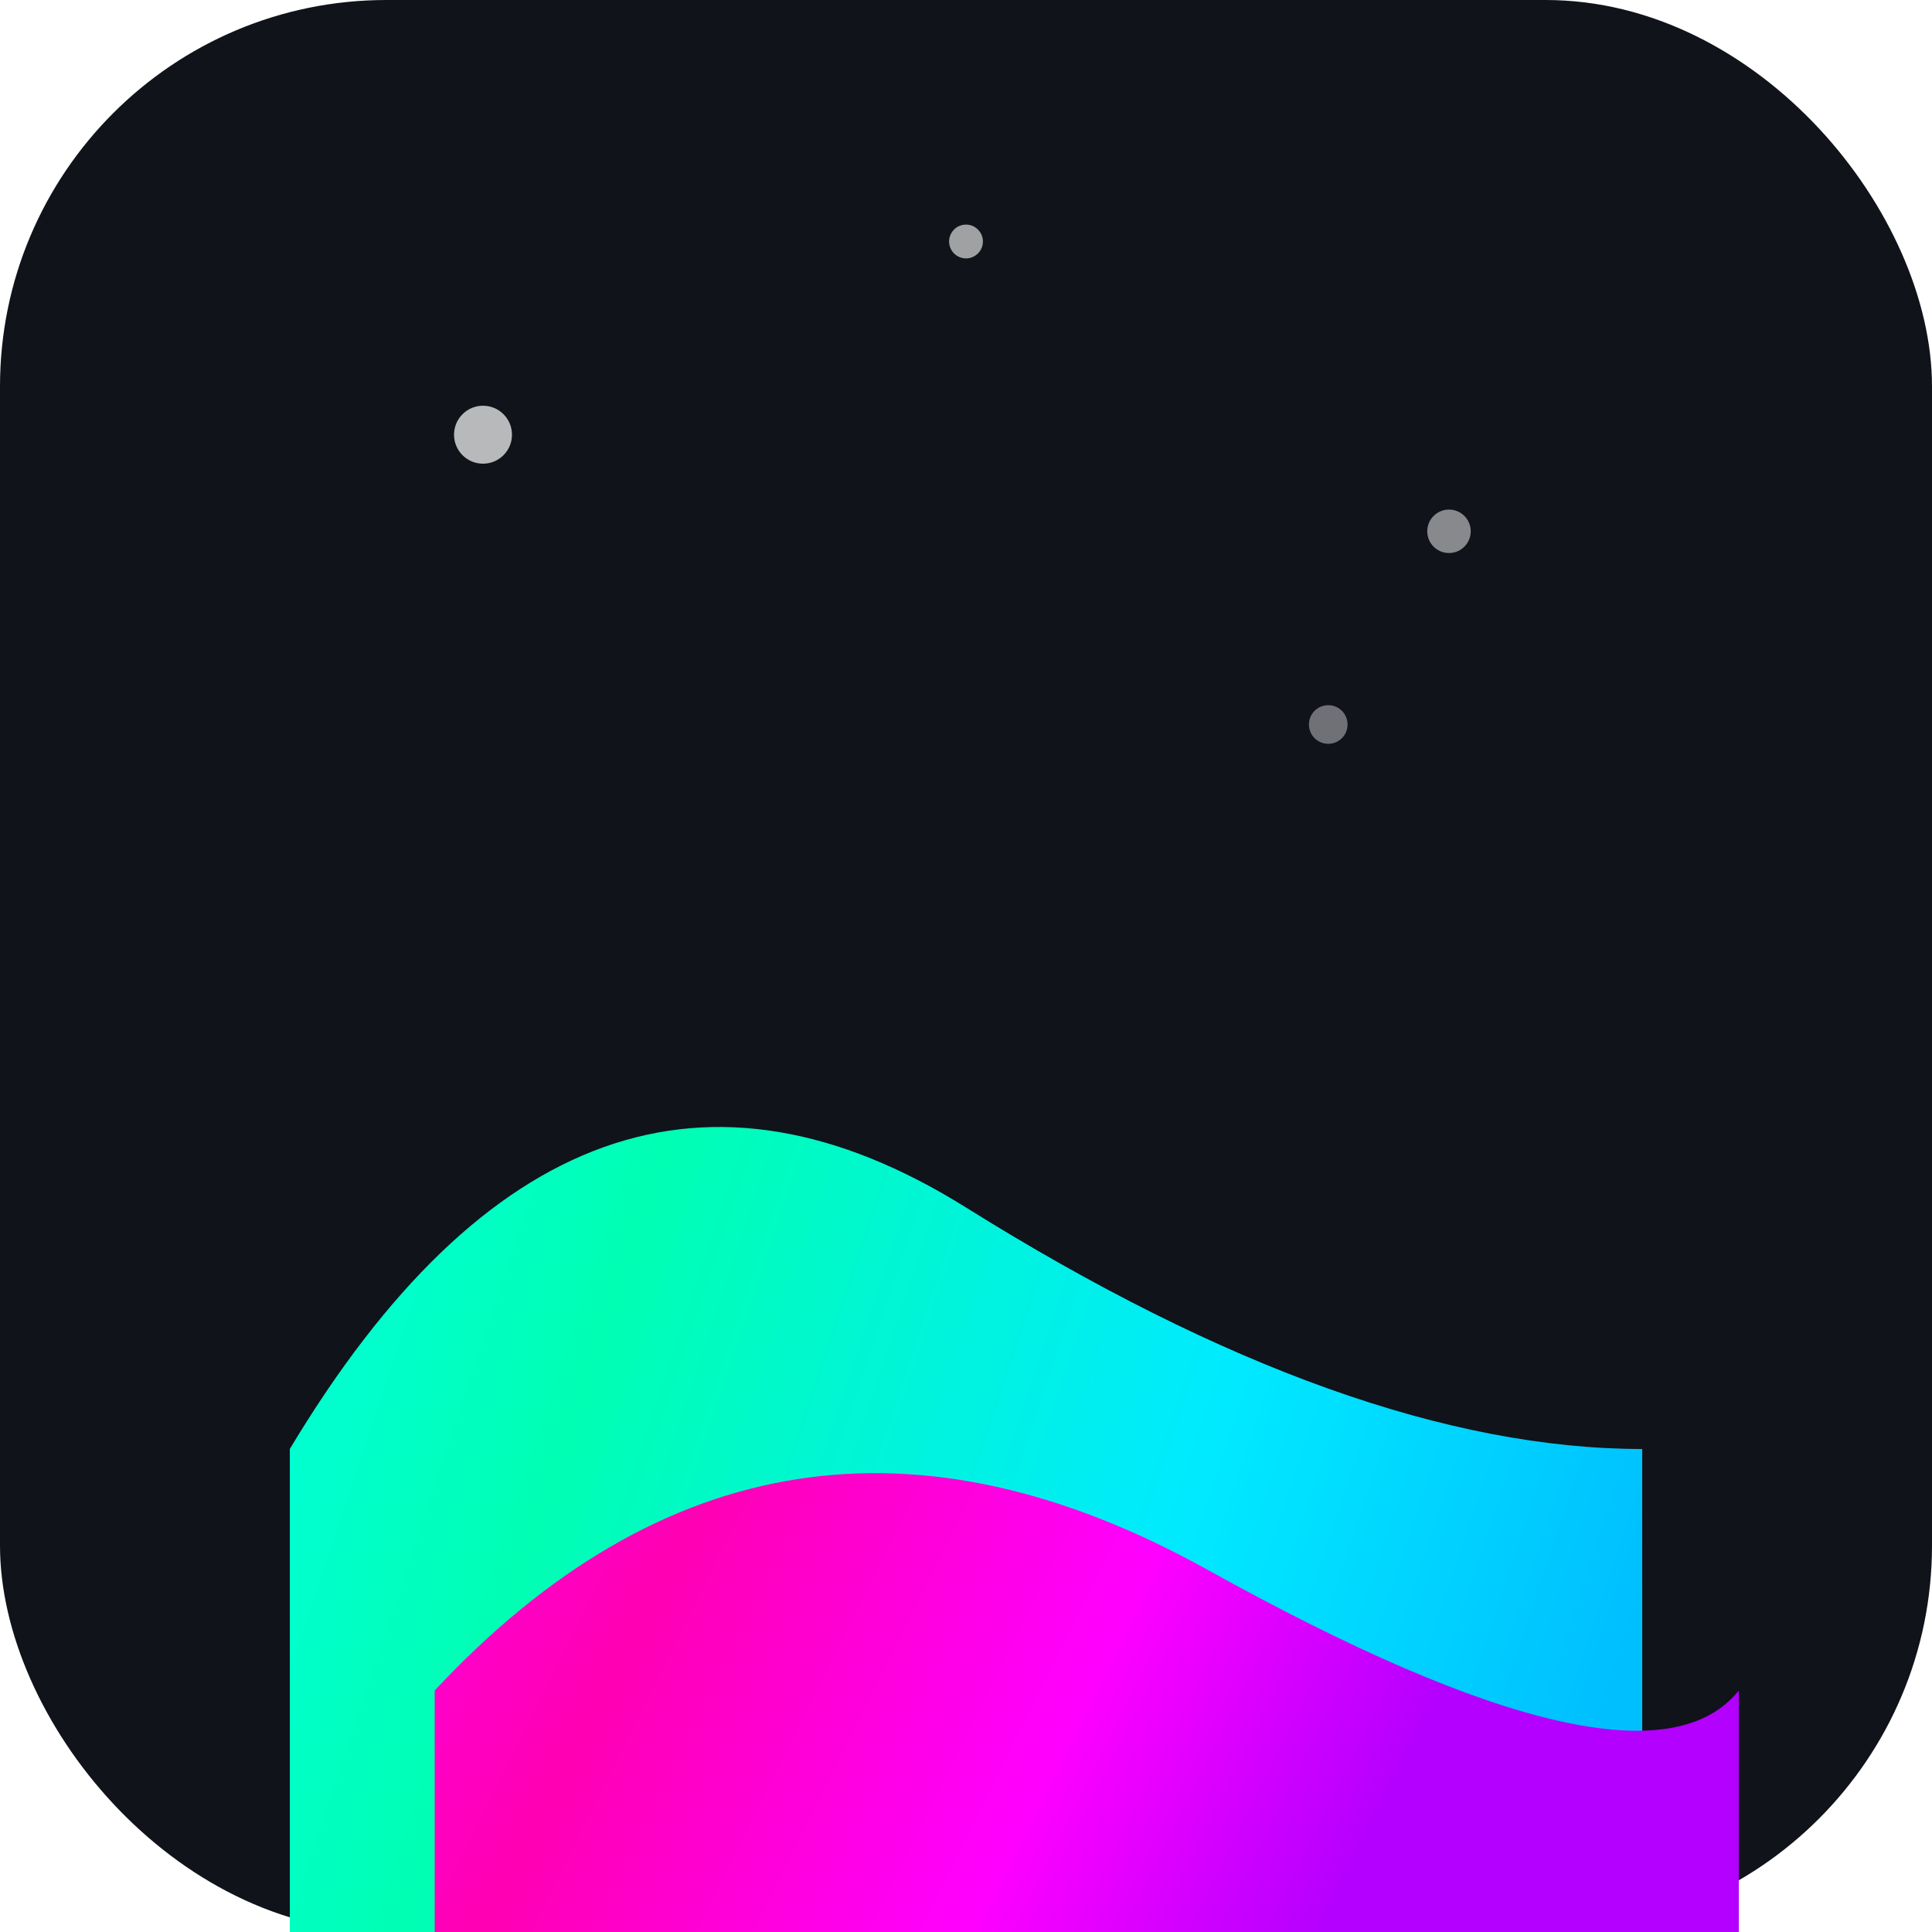 <svg width="80" height="80" viewBox="0 0 80 80" fill="none" xmlns="http://www.w3.org/2000/svg">
  <rect width="80" height="80" rx="16" fill="#10131a"/>
  <defs>
    <linearGradient id="ab1" x1="10" y1="40" x2="70" y2="60" gradientUnits="userSpaceOnUse">
      <stop stop-color="#00ffe7"/>
      <stop offset="0.3" stop-color="#00ffb3"/>
      <stop offset="0.7" stop-color="#00eaff"/>
      <stop offset="1" stop-color="#00bfff"/>
    </linearGradient>
    <linearGradient id="ab2" x1="20" y1="50" x2="60" y2="70" gradientUnits="userSpaceOnUse">
      <stop stop-color="#ff00e1"/>
      <stop offset="0.3" stop-color="#ff00b3"/>
      <stop offset="0.7" stop-color="#ff00ff"/>
      <stop offset="1" stop-color="#b300ff"/>
    </linearGradient>
  </defs>
  <g filter="url(#glow)">
    <path d="M12 60 Q24 40 40 50 T68 60 V80 H12 Z" fill="url(#ab1)"/>
    <path d="M18 70 Q32 55 50 65 T72 70 V80 H18 Z" fill="url(#ab2)"/>
  </g>
  <g>
    <circle cx="20" cy="18" r="1.2" fill="#fff" opacity="0.7"/>
    <circle cx="60" cy="22" r="0.9" fill="#fff" opacity="0.5"/>
    <circle cx="40" cy="10" r="0.7" fill="#fff" opacity="0.6"/>
    <circle cx="55" cy="30" r="0.8" fill="#fff" opacity="0.4"/>
  </g>
  <filter id="glow" x="0" y="30" width="80" height="50" filterUnits="userSpaceOnUse">
    <feGaussianBlur stdDeviation="2.5" result="blur"/>
    <feMerge>
      <feMergeNode in="blur"/>
      <feMergeNode in="SourceGraphic"/>
    </feMerge>
  </filter>
</svg>
